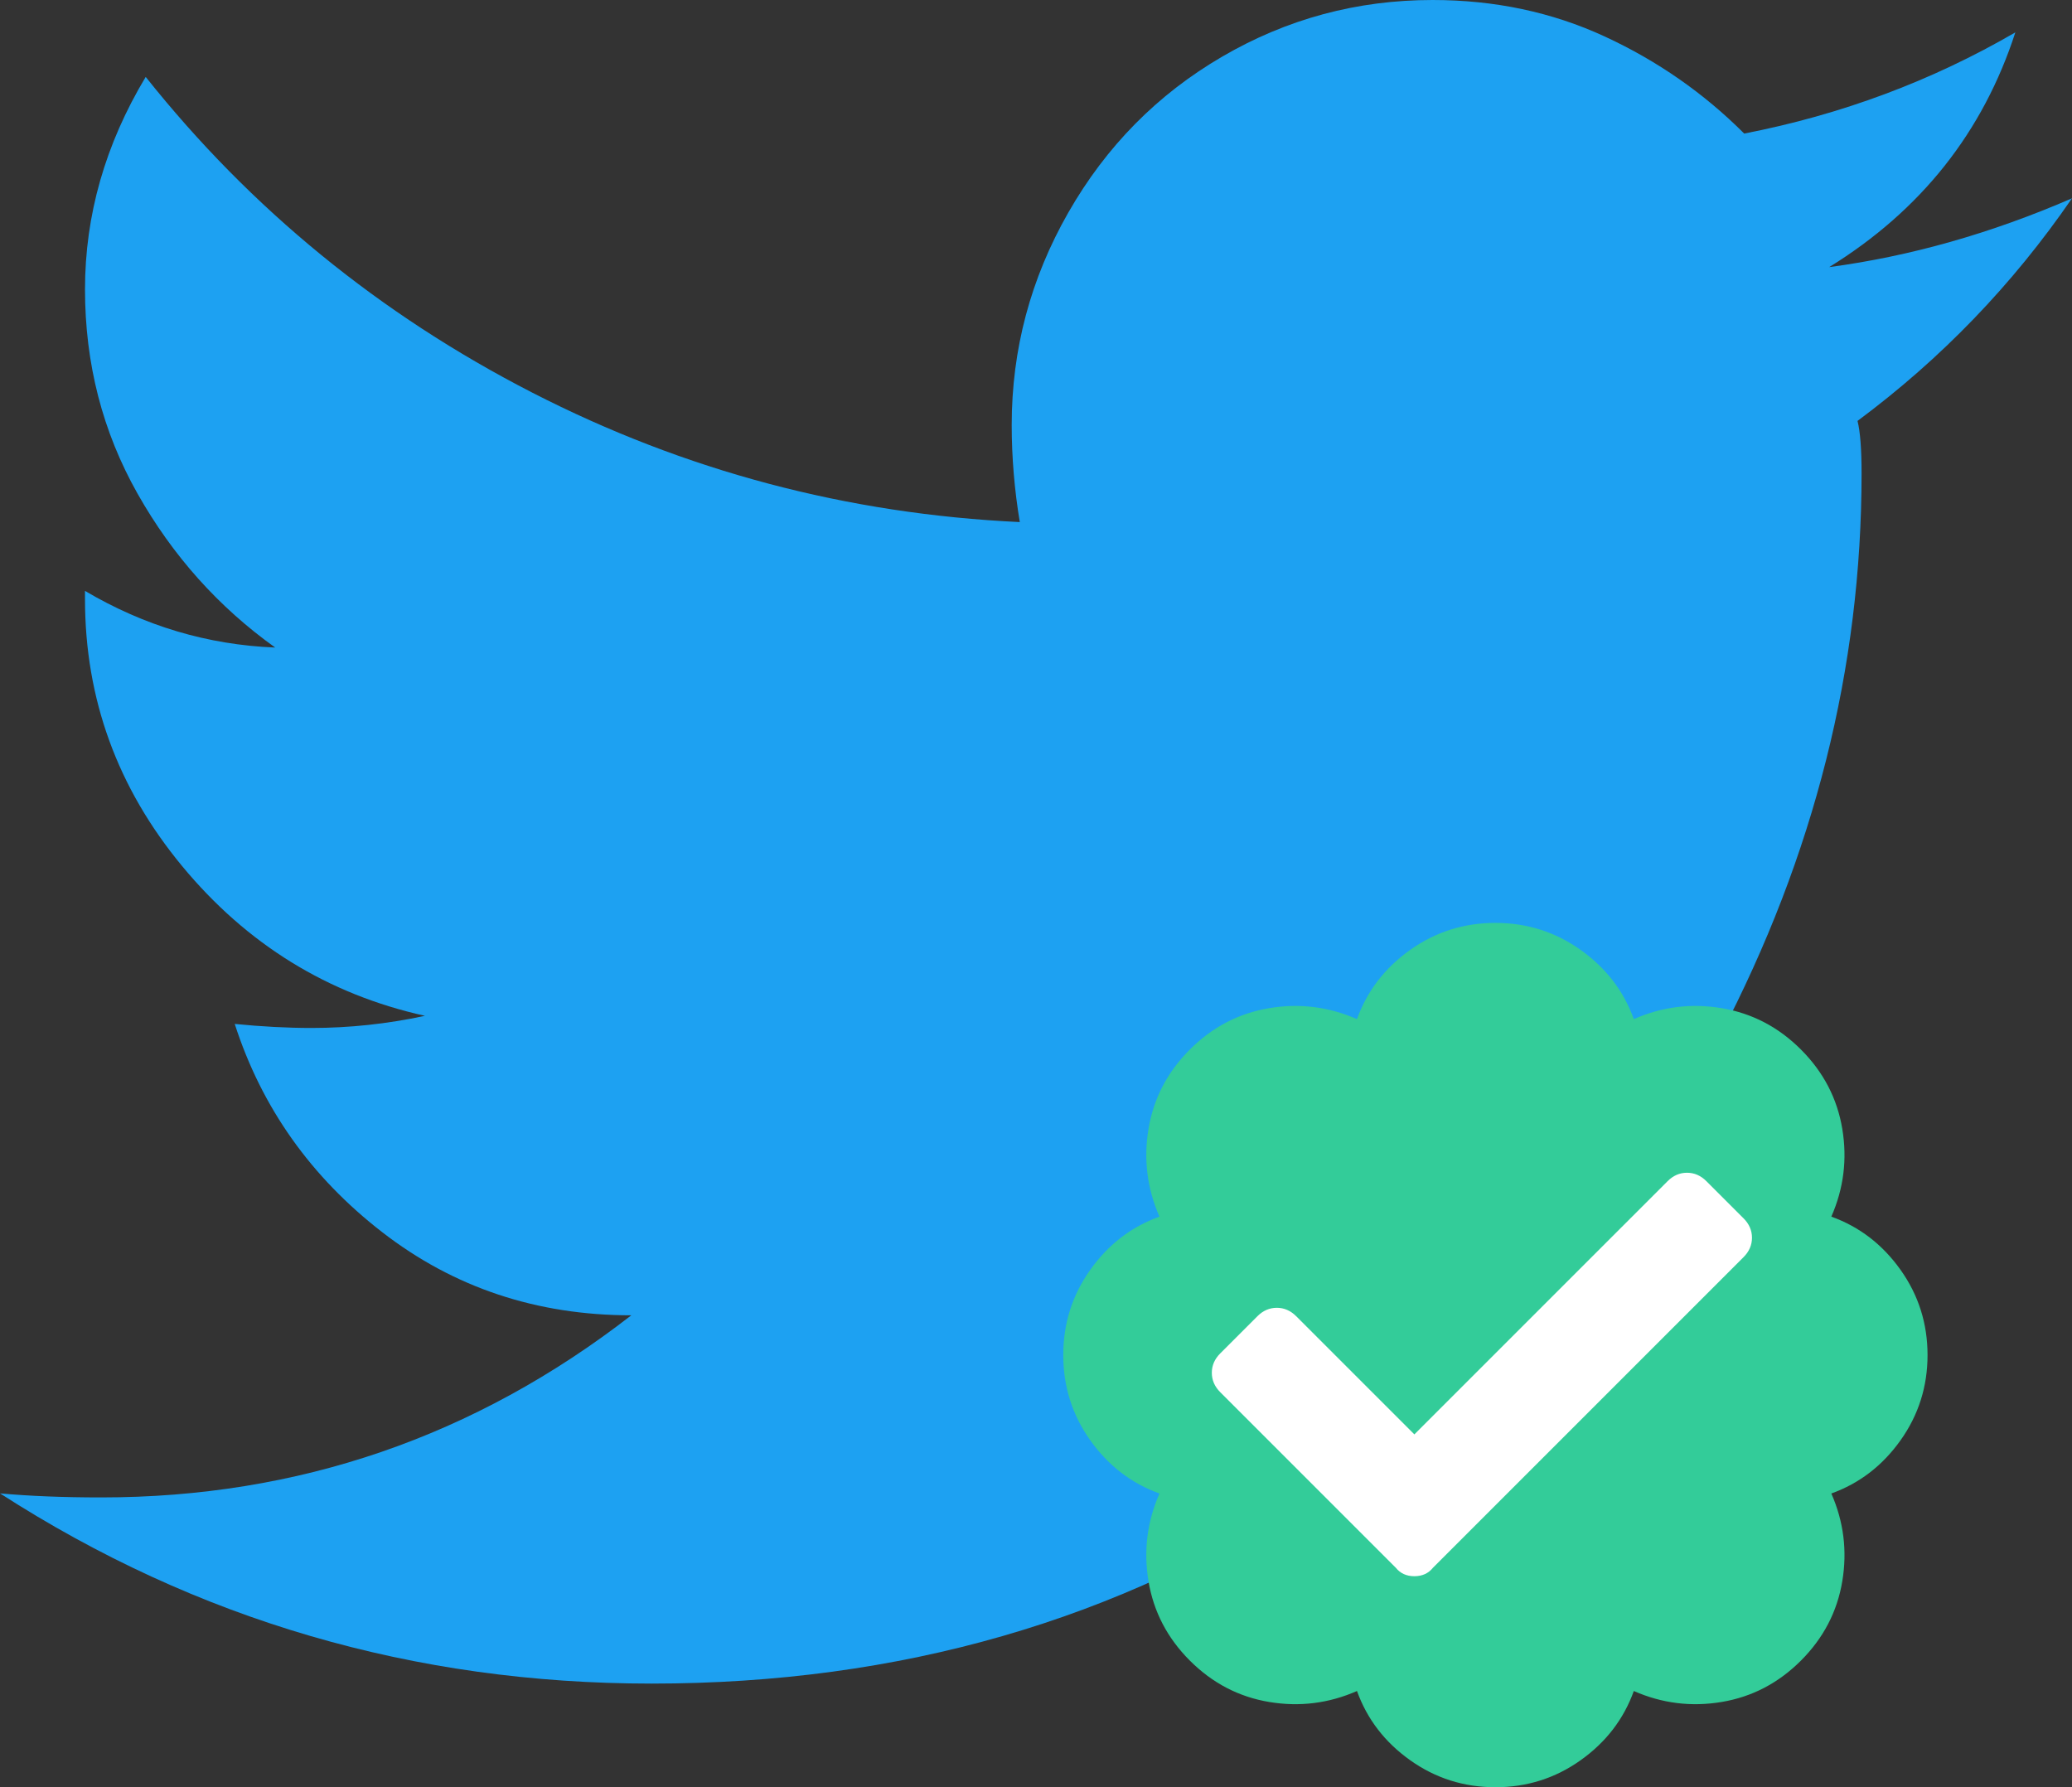 <?xml version="1.0" encoding="utf-8"?>
<!-- Generator: Adobe Illustrator 16.0.0, SVG Export Plug-In . SVG Version: 6.00 Build 0)  -->
<!DOCTYPE svg PUBLIC "-//W3C//DTD SVG 1.1//EN" "http://www.w3.org/Graphics/SVG/1.1/DTD/svg11.dtd">
<svg version="1.1" id="Layer_1" xmlns="http://www.w3.org/2000/svg" xmlns:xlink="http://www.w3.org/1999/xlink" x="0px" y="0px"
	 width="297.288px" height="256.413px" viewBox="0 0 297.288 256.413" enable-background="new 0 0 297.288 256.413"
	 xml:space="preserve">
<rect x="0" y="0" width="297.288" height="256.413" fill="#333333" stroke="none"/>
<g>
	<path fill="#1DA1F2" d="M267.095,67.935c0,27.871-6.774,54.774-20.322,80.709c-13.935,27.483-33.484,49.354-58.645,65.612
		c-27.483,18.193-59.032,27.289-94.645,27.289c-34.064,0-65.225-9.096-93.483-27.289c4.259,0.387,9.097,0.58,14.516,0.58
		c28.257,0,53.613-8.709,76.064-26.129c-13.549,0-25.452-3.967-35.709-11.902s-17.323-17.902-21.193-29.903
		c3.871,0.387,7.548,0.58,11.032,0.58c5.419,0,10.838-0.58,16.258-1.741c-13.936-3.098-25.548-10.258-34.838-21.484
		c-9.291-11.226-13.936-24-13.936-38.322v-1.161c8.516,5.031,17.613,7.742,27.291,8.129c-8.129-5.807-14.71-13.161-19.742-22.064
		c-5.032-8.903-7.548-18.677-7.548-29.322c0-10.646,2.903-20.807,8.709-30.484C36,30,54.484,45.096,76.354,56.322
		c21.87,11.226,45.194,17.419,69.967,18.581c-0.774-4.646-1.162-9.29-1.162-13.936c0-10.838,2.71-21,8.129-30.484
		c5.42-9.483,12.773-16.935,22.064-22.354C184.644,2.709,194.709,0,205.548,0c8.901,0,17.127,1.742,24.677,5.226
		c7.548,3.484,14.225,8.129,20.031,13.936c13.937-2.709,26.902-7.548,38.903-14.516c-4.646,14.321-13.548,25.547-26.71,33.677
		c11.613-1.548,23.227-4.839,34.839-9.872c-8.517,12.388-18.774,23.032-30.773,31.936C266.902,61.935,267.095,64.451,267.095,67.935
		z"/>
</g>
<g>
	<circle fill="#FFFFFF" cx="214.781" cy="197.565" r="47.923"/>
	<path fill="#33CC99" d="M264.329,226.865c-0.727,4.359-2.704,8.154-5.934,11.383c-3.229,3.229-7.023,5.208-11.383,5.935
		s-8.559,0.201-12.594-1.574c-1.453,4.036-3.997,7.346-7.631,9.93c-3.633,2.584-7.709,3.875-12.23,3.875
		c-4.521,0-8.597-1.291-12.229-3.875c-3.634-2.584-6.178-5.894-7.631-9.93c-4.035,1.775-8.234,2.301-12.594,1.574
		s-8.153-2.705-11.383-5.935c-3.229-3.229-5.207-7.023-5.934-11.383s-0.202-8.558,1.574-12.594c-4.037-1.453-7.347-3.997-9.93-7.63
		c-2.583-3.633-3.875-7.709-3.875-12.23s1.292-8.598,3.875-12.23c2.583-3.634,5.894-6.177,9.93-7.63
		c-1.776-4.036-2.301-8.234-1.574-12.594s2.704-8.154,5.934-11.383s7.023-5.207,11.383-5.934s8.559-0.202,12.594,1.574
		c1.453-4.037,3.997-7.347,7.631-9.93c3.633-2.583,7.709-3.875,12.229-3.875c4.521,0,8.598,1.292,12.23,3.875
		c3.634,2.583,6.178,5.893,7.631,9.93c4.035-1.776,8.234-2.301,12.594-1.574s8.153,2.705,11.383,5.934s5.207,7.024,5.934,11.383
		s0.202,8.558-1.573,12.594c4.035,1.453,7.346,3.996,9.93,7.63c2.583,3.633,3.875,7.709,3.875,12.23s-1.292,8.598-3.875,12.23
		c-2.584,3.633-5.895,6.177-9.93,7.63C264.531,218.308,265.056,222.506,264.329,226.865z M250.161,180.364
		c0.808-0.808,1.211-1.736,1.211-2.786c0-1.049-0.403-1.978-1.211-2.785l-5.328-5.328c-0.808-0.807-1.736-1.211-2.786-1.211
		c-1.049,0-1.978,0.404-2.784,1.211l-36.33,36.329l-16.954-16.953c-0.807-0.808-1.735-1.211-2.784-1.211
		c-1.05,0-1.979,0.403-2.786,1.211l-5.328,5.328c-0.808,0.807-1.211,1.736-1.211,2.785s0.403,1.979,1.211,2.785l25.188,25.188
		c0.646,0.807,1.534,1.211,2.664,1.211s2.019-0.404,2.664-1.211L250.161,180.364z"/>
</g>
</svg>
